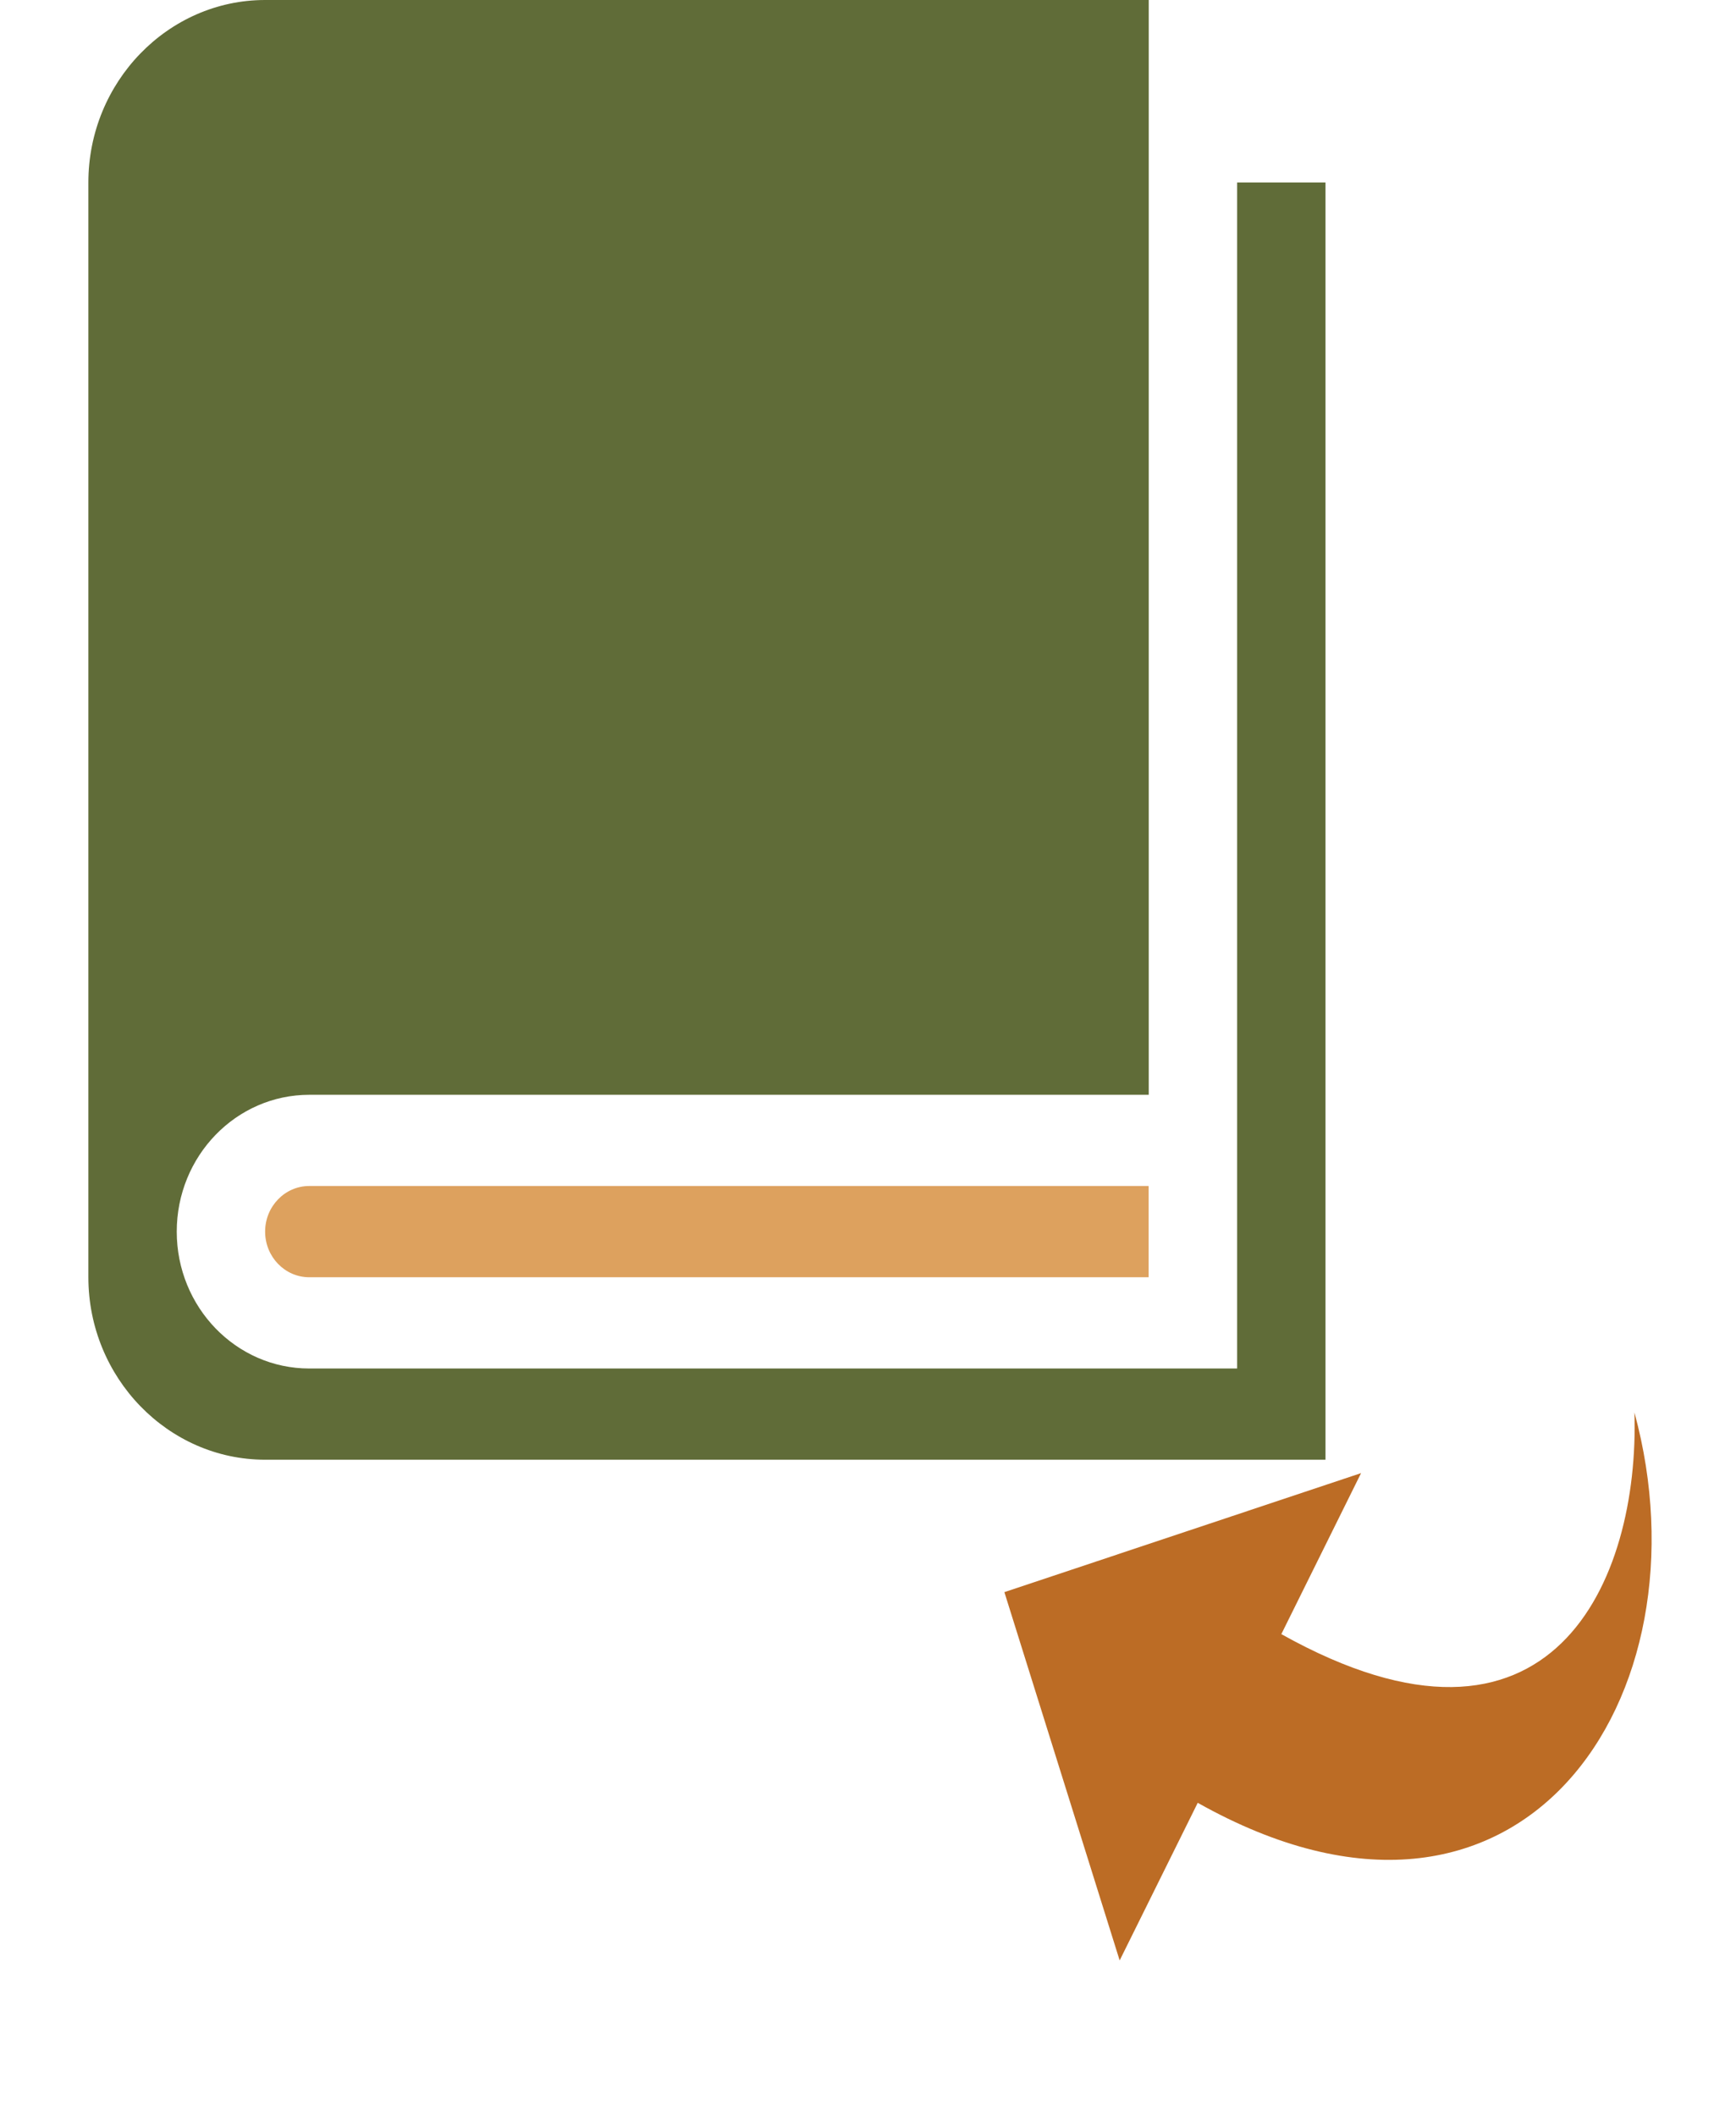 <svg width="32" height="39" viewBox="0 0 32 39" fill="none" xmlns="http://www.w3.org/2000/svg">
<g clip-path="url(#clip0)">
<path d="M22.804 3.363V25.224H5.701C4.351 25.224 3.258 24.093 3.258 22.701C3.258 21.309 4.351 20.179 5.701 20.179H21.175V0H4.887C3.095 0 1.629 1.513 1.629 3.363V23.542C1.629 25.392 3.095 26.905 4.887 26.905H24.433V3.363H22.804Z" fill="#606C38"/>
<path d="M5.703 21.86H5.701C5.251 21.86 4.887 22.237 4.887 22.701C4.887 23.165 5.251 23.542 5.701 23.542H5.703H21.173V21.86H5.703Z" fill="#DDA15E"/>
</g>
<path d="M22.078 33.229L20.639 36.134L18.514 29.346L25.089 27.152L23.619 30.12C28.619 32.915 30.223 29.125 30.128 26.035C31.551 31.263 28.059 36.593 22.078 33.229Z" fill="#BC6C25"/>
<defs>
<clipPath id="clip0">
<rect width="26.062" height="26.905" fill="white"/>
</clipPath>
</defs>
</svg>
